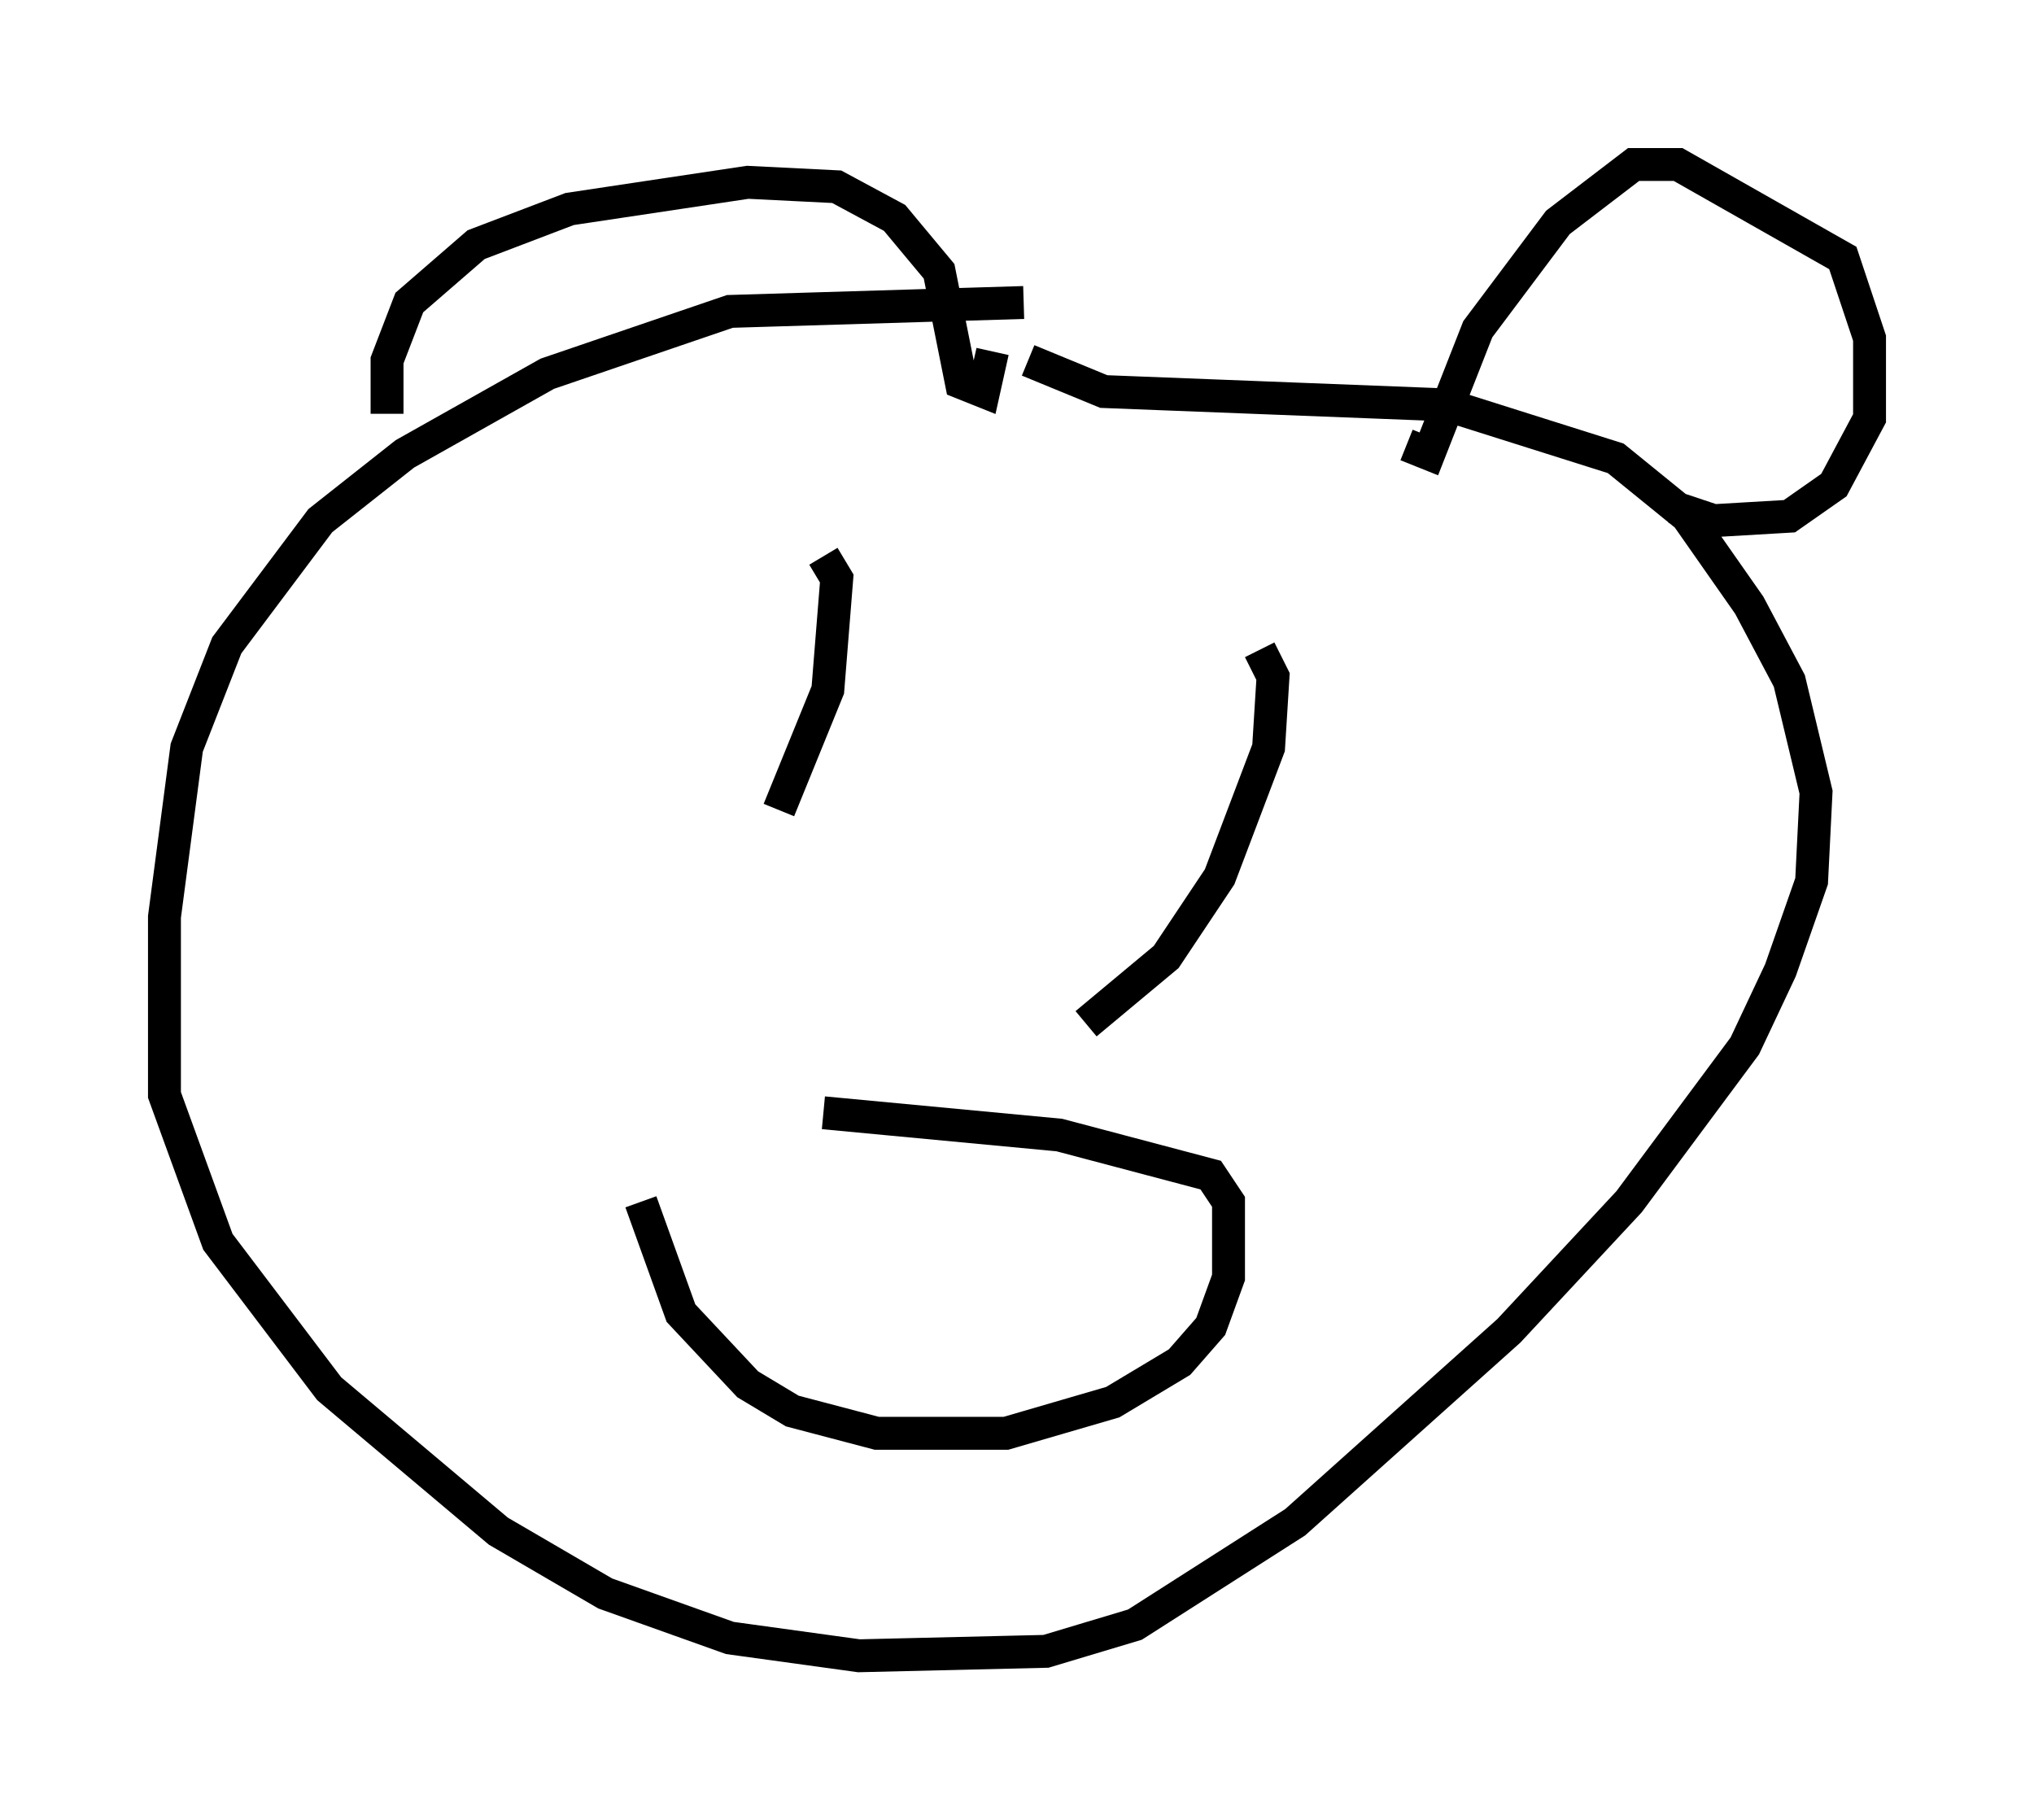 <?xml version="1.0" encoding="utf-8" ?>
<svg baseProfile="full" height="55.331" version="1.1" width="61.826" xmlns="http://www.w3.org/2000/svg" xmlns:ev="http://www.w3.org/2001/xml-events" xmlns:xlink="http://www.w3.org/1999/xlink"><defs /><rect fill="white" height="55.331" width="61.826" x="0" y="0" /><path d="M34.093, 9.736 m-2.977, -0.541 l-8.931, 0.271 -5.548, 1.894 l-4.33, 2.436 -2.571, 2.03 l-2.842, 3.789 -1.218, 3.112 l-0.677, 5.142 0.0, 5.413 l1.624, 4.465 3.383, 4.465 l5.142, 4.33 3.248, 1.894 l3.789, 1.353 3.924, 0.541 l5.683, -0.135 2.706, -0.812 l4.871, -3.112 6.495, -5.819 l3.654, -3.924 3.518, -4.736 l1.083, -2.3 0.947, -2.706 l0.135, -2.706 -0.812, -3.383 l-1.218, -2.3 -1.894, -2.706 l-2.165, -1.759 -5.142, -1.624 l-10.419, -0.406 -2.3, -0.947 m-19.486, 1.624 l0.0, -1.624 0.677, -1.759 l2.03, -1.759 2.842, -1.083 l5.413, -0.812 2.706, 0.135 l1.759, 0.947 1.353, 1.624 l0.677, 3.383 0.677, 0.271 l0.271, -1.218 m12.584, 2.842 l0.677, 0.271 1.488, -3.789 l2.436, -3.248 2.3, -1.759 l1.353, 0.0 5.007, 2.842 l0.812, 2.436 0.0, 2.436 l-1.083, 2.03 -1.353, 0.947 l-2.3, 0.135 -1.218, -0.406 m-25.845, 1.488 l0.406, 0.677 -0.271, 3.383 l-1.488, 3.654 m14.614, -4.871 l0.406, 0.812 -0.135, 2.165 l-1.488, 3.924 -1.624, 2.436 l-2.436, 2.03 m-7.984, 2.706 l7.172, 0.677 4.601, 1.218 l0.541, 0.812 0.0, 2.3 l-0.541, 1.488 -0.947, 1.083 l-2.03, 1.218 -3.248, 0.947 l-3.924, 0.0 -2.571, -0.677 l-1.353, -0.812 -2.03, -2.165 l-1.218, -3.383 " fill="none" stroke="black" stroke-width="1" /></svg>